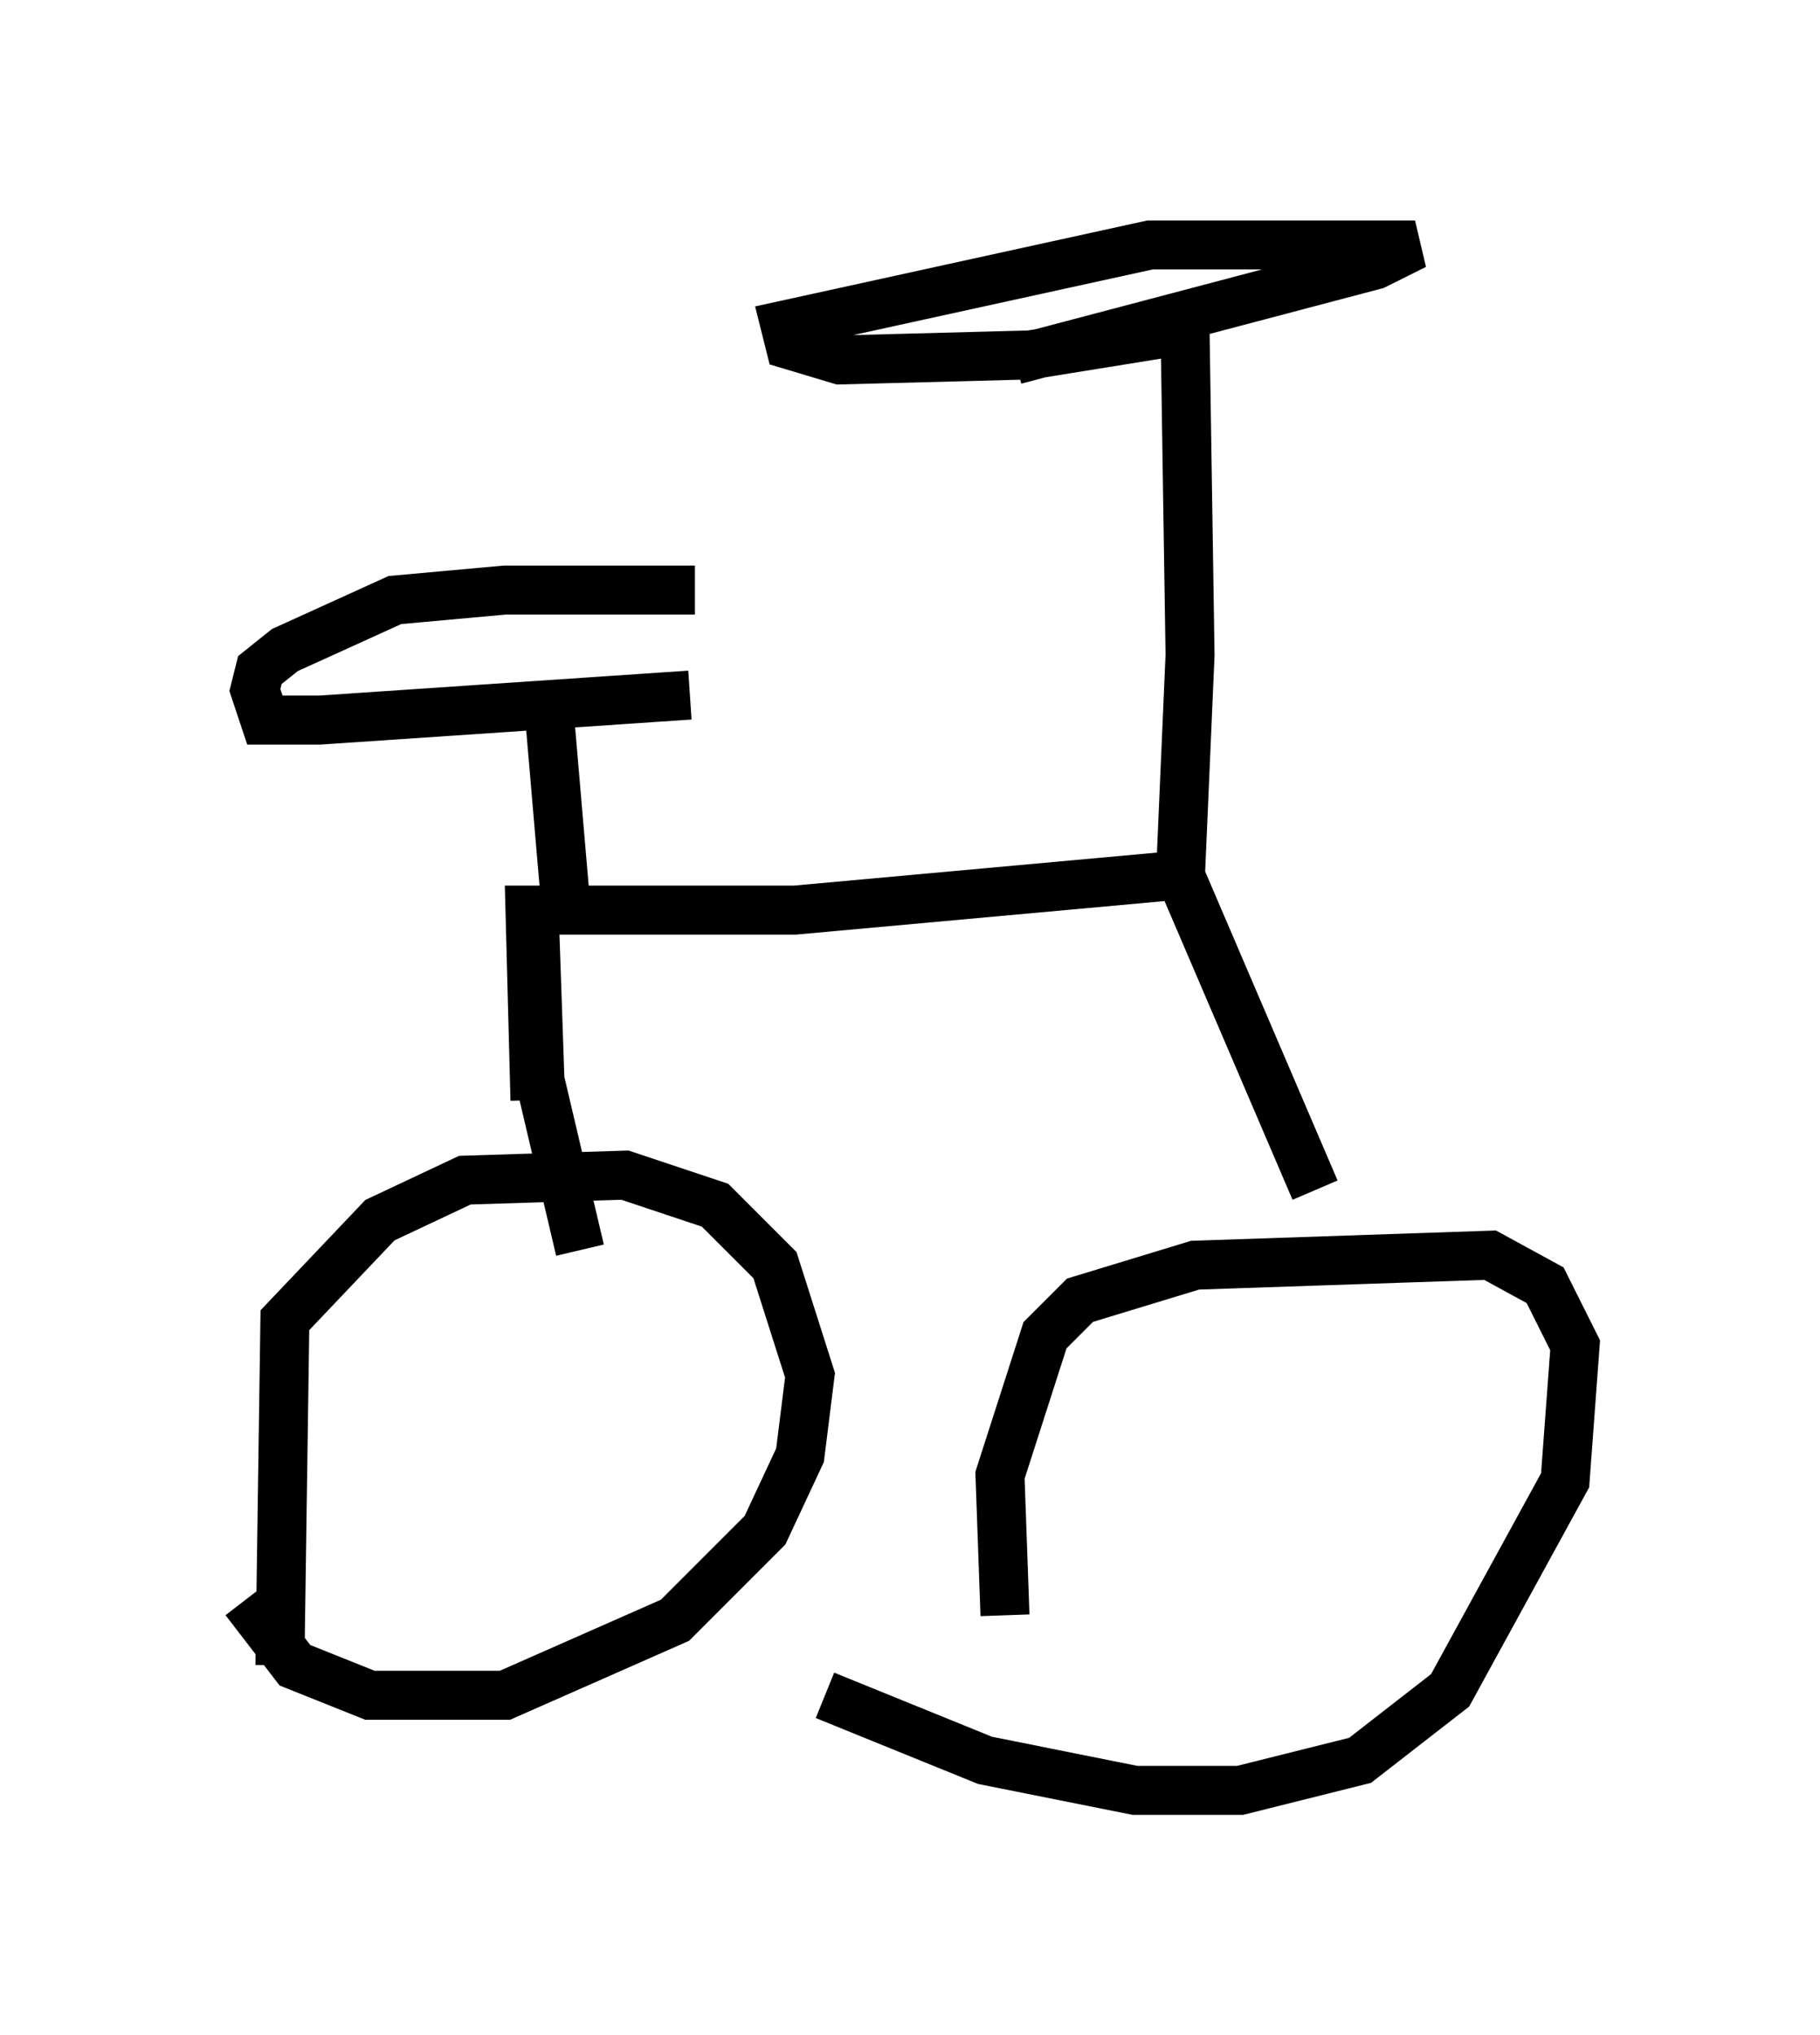 <?xml version="1.0" encoding="utf-8" ?>
<svg baseProfile="full" height="41.544" version="1.1" width="37.154" xmlns="http://www.w3.org/2000/svg" xmlns:ev="http://www.w3.org/2001/xml-events" xmlns:xlink="http://www.w3.org/1999/xlink"><defs /><rect fill="white" height="41.544" width="37.154" x="0" y="0" /><path d="M21.129, 34.911 m-0.613, -1.94 l-0.102, -2.858 0.919, -2.858 l0.715, -0.715 2.348, -0.715 l6.023, -0.204 1.123, 0.613 l0.613, 1.225 -0.204, 2.756 l-2.348, 4.288 -1.838, 1.429 l-2.45, 0.613 -2.144, 0.0 l-3.063, -0.613 -3.267, -1.327 m-11.127, -0.613 l0.102, -7.044 1.94, -2.042 l1.735, -0.817 3.267, -0.102 l1.838, 0.613 1.225, 1.225 l0.715, 2.246 -0.204, 1.633 l-0.715, 1.531 -1.838, 1.838 l-3.471, 1.531 -1.633, 0.0 l-1.123, 0.0 -1.531, -0.613 l-1.021, -1.327 m5.921, -10.208 l-0.102, -3.879 5.41, 0.0 l7.861, -0.715 2.756, 6.431 m-15.925, -5.206 l0.102, 2.96 0.817, 3.471 m12.25, -7.452 l0.204, -4.696 -0.102, -6.635 l-3.165, 0.51 -3.879, 0.102 l-1.021, -0.306 -0.102, -0.408 l7.452, -1.633 5.41, 0.0 l-0.817, 0.408 -7.35, 1.94 m-9.188, 10.923 l-0.306, -3.573 m2.858, -0.51 l-7.554, 0.51 -1.123, 0.0 l-0.204, -0.613 0.102, -0.408 l0.51, -0.408 2.246, -1.021 l2.246, -0.204 3.879, 0.0 " fill="none" stroke="black" stroke-width="1" /></svg>